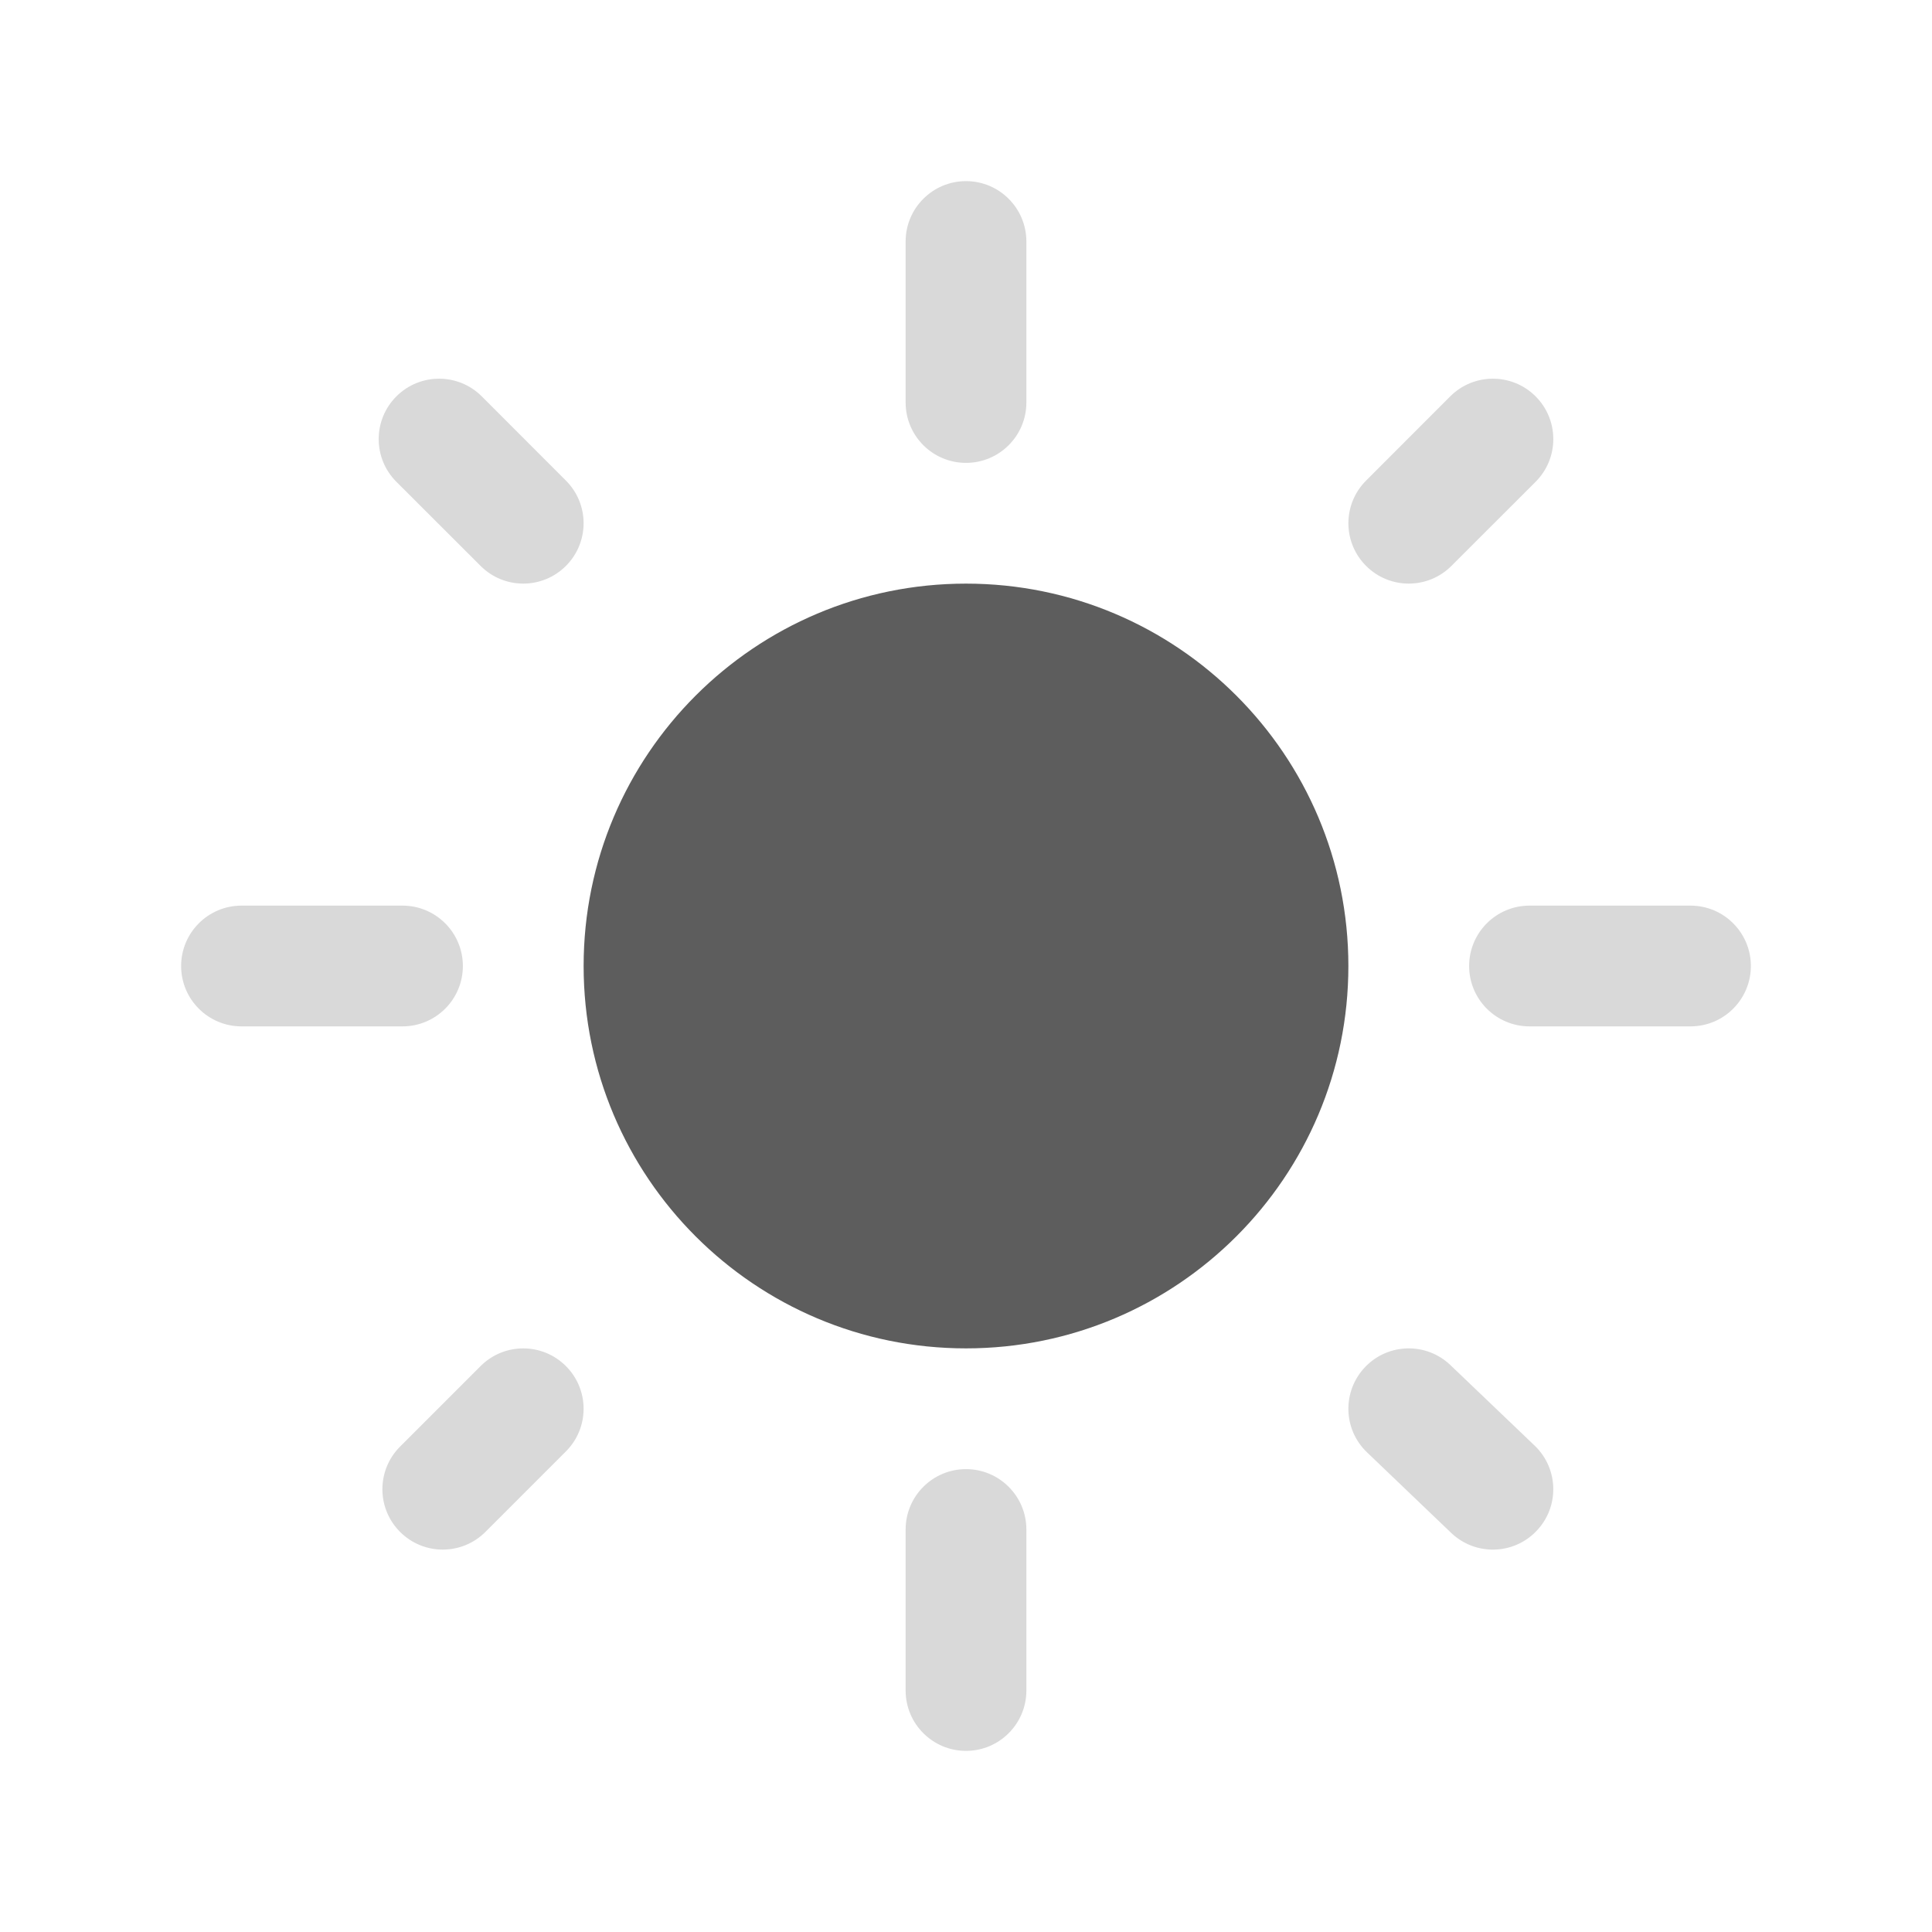 <svg width="24" height="24" viewBox="0 0 24 24" fill="none" xmlns="http://www.w3.org/2000/svg">
<path fill-rule="evenodd" clip-rule="evenodd" d="M12 2.25C12.414 2.25 12.75 2.586 12.75 3V5C12.75 5.414 12.414 5.75 12 5.75C11.586 5.75 11.25 5.414 11.25 5V3C11.25 2.586 11.586 2.25 12 2.25ZM4.924 4.924C5.217 4.631 5.692 4.631 5.985 4.924L7.03 5.97C7.323 6.263 7.323 6.737 7.03 7.03C6.737 7.323 6.263 7.323 5.97 7.03L4.924 5.985C4.631 5.692 4.631 5.217 4.924 4.924ZM19.076 4.924C19.369 5.217 19.369 5.692 19.076 5.985L18.03 7.03C17.737 7.323 17.263 7.323 16.97 7.03C16.677 6.737 16.677 6.263 16.97 5.97L18.015 4.924C18.308 4.631 18.783 4.631 19.076 4.924ZM2.25 12C2.25 11.586 2.586 11.25 3 11.25H5C5.414 11.25 5.75 11.586 5.75 12C5.75 12.414 5.414 12.75 5 12.75H3C2.586 12.75 2.25 12.414 2.25 12ZM18.25 12C18.25 11.586 18.586 11.25 19 11.25H21C21.414 11.25 21.75 11.586 21.75 12C21.75 12.414 21.414 12.75 21 12.75H19C18.586 12.75 18.25 12.414 18.25 12ZM16.958 16.982C17.244 16.682 17.719 16.672 18.018 16.958L19.064 17.958C19.363 18.244 19.374 18.719 19.087 19.018C18.801 19.318 18.326 19.328 18.027 19.042L16.982 18.042C16.682 17.756 16.672 17.281 16.958 16.982ZM7.03 16.97C7.323 17.263 7.323 17.737 7.03 18.03L6.03 19.03C5.737 19.323 5.263 19.323 4.97 19.03C4.677 18.737 4.677 18.263 4.97 17.97L5.97 16.97C6.263 16.677 6.737 16.677 7.03 16.97ZM12 18.25C12.414 18.25 12.75 18.586 12.75 19V21C12.75 21.414 12.414 21.75 12 21.75C11.586 21.75 11.25 21.414 11.25 21V19C11.25 18.586 11.586 18.25 12 18.25Z" fill="#D9D9D9"/>
<path d="M12 7.25C9.377 7.25 7.25 9.377 7.25 12C7.25 14.623 9.377 16.75 12 16.75C14.623 16.75 16.75 14.623 16.75 12C16.75 9.377 14.623 7.25 12 7.25Z" fill="#5D5D5D"/>
</svg>
